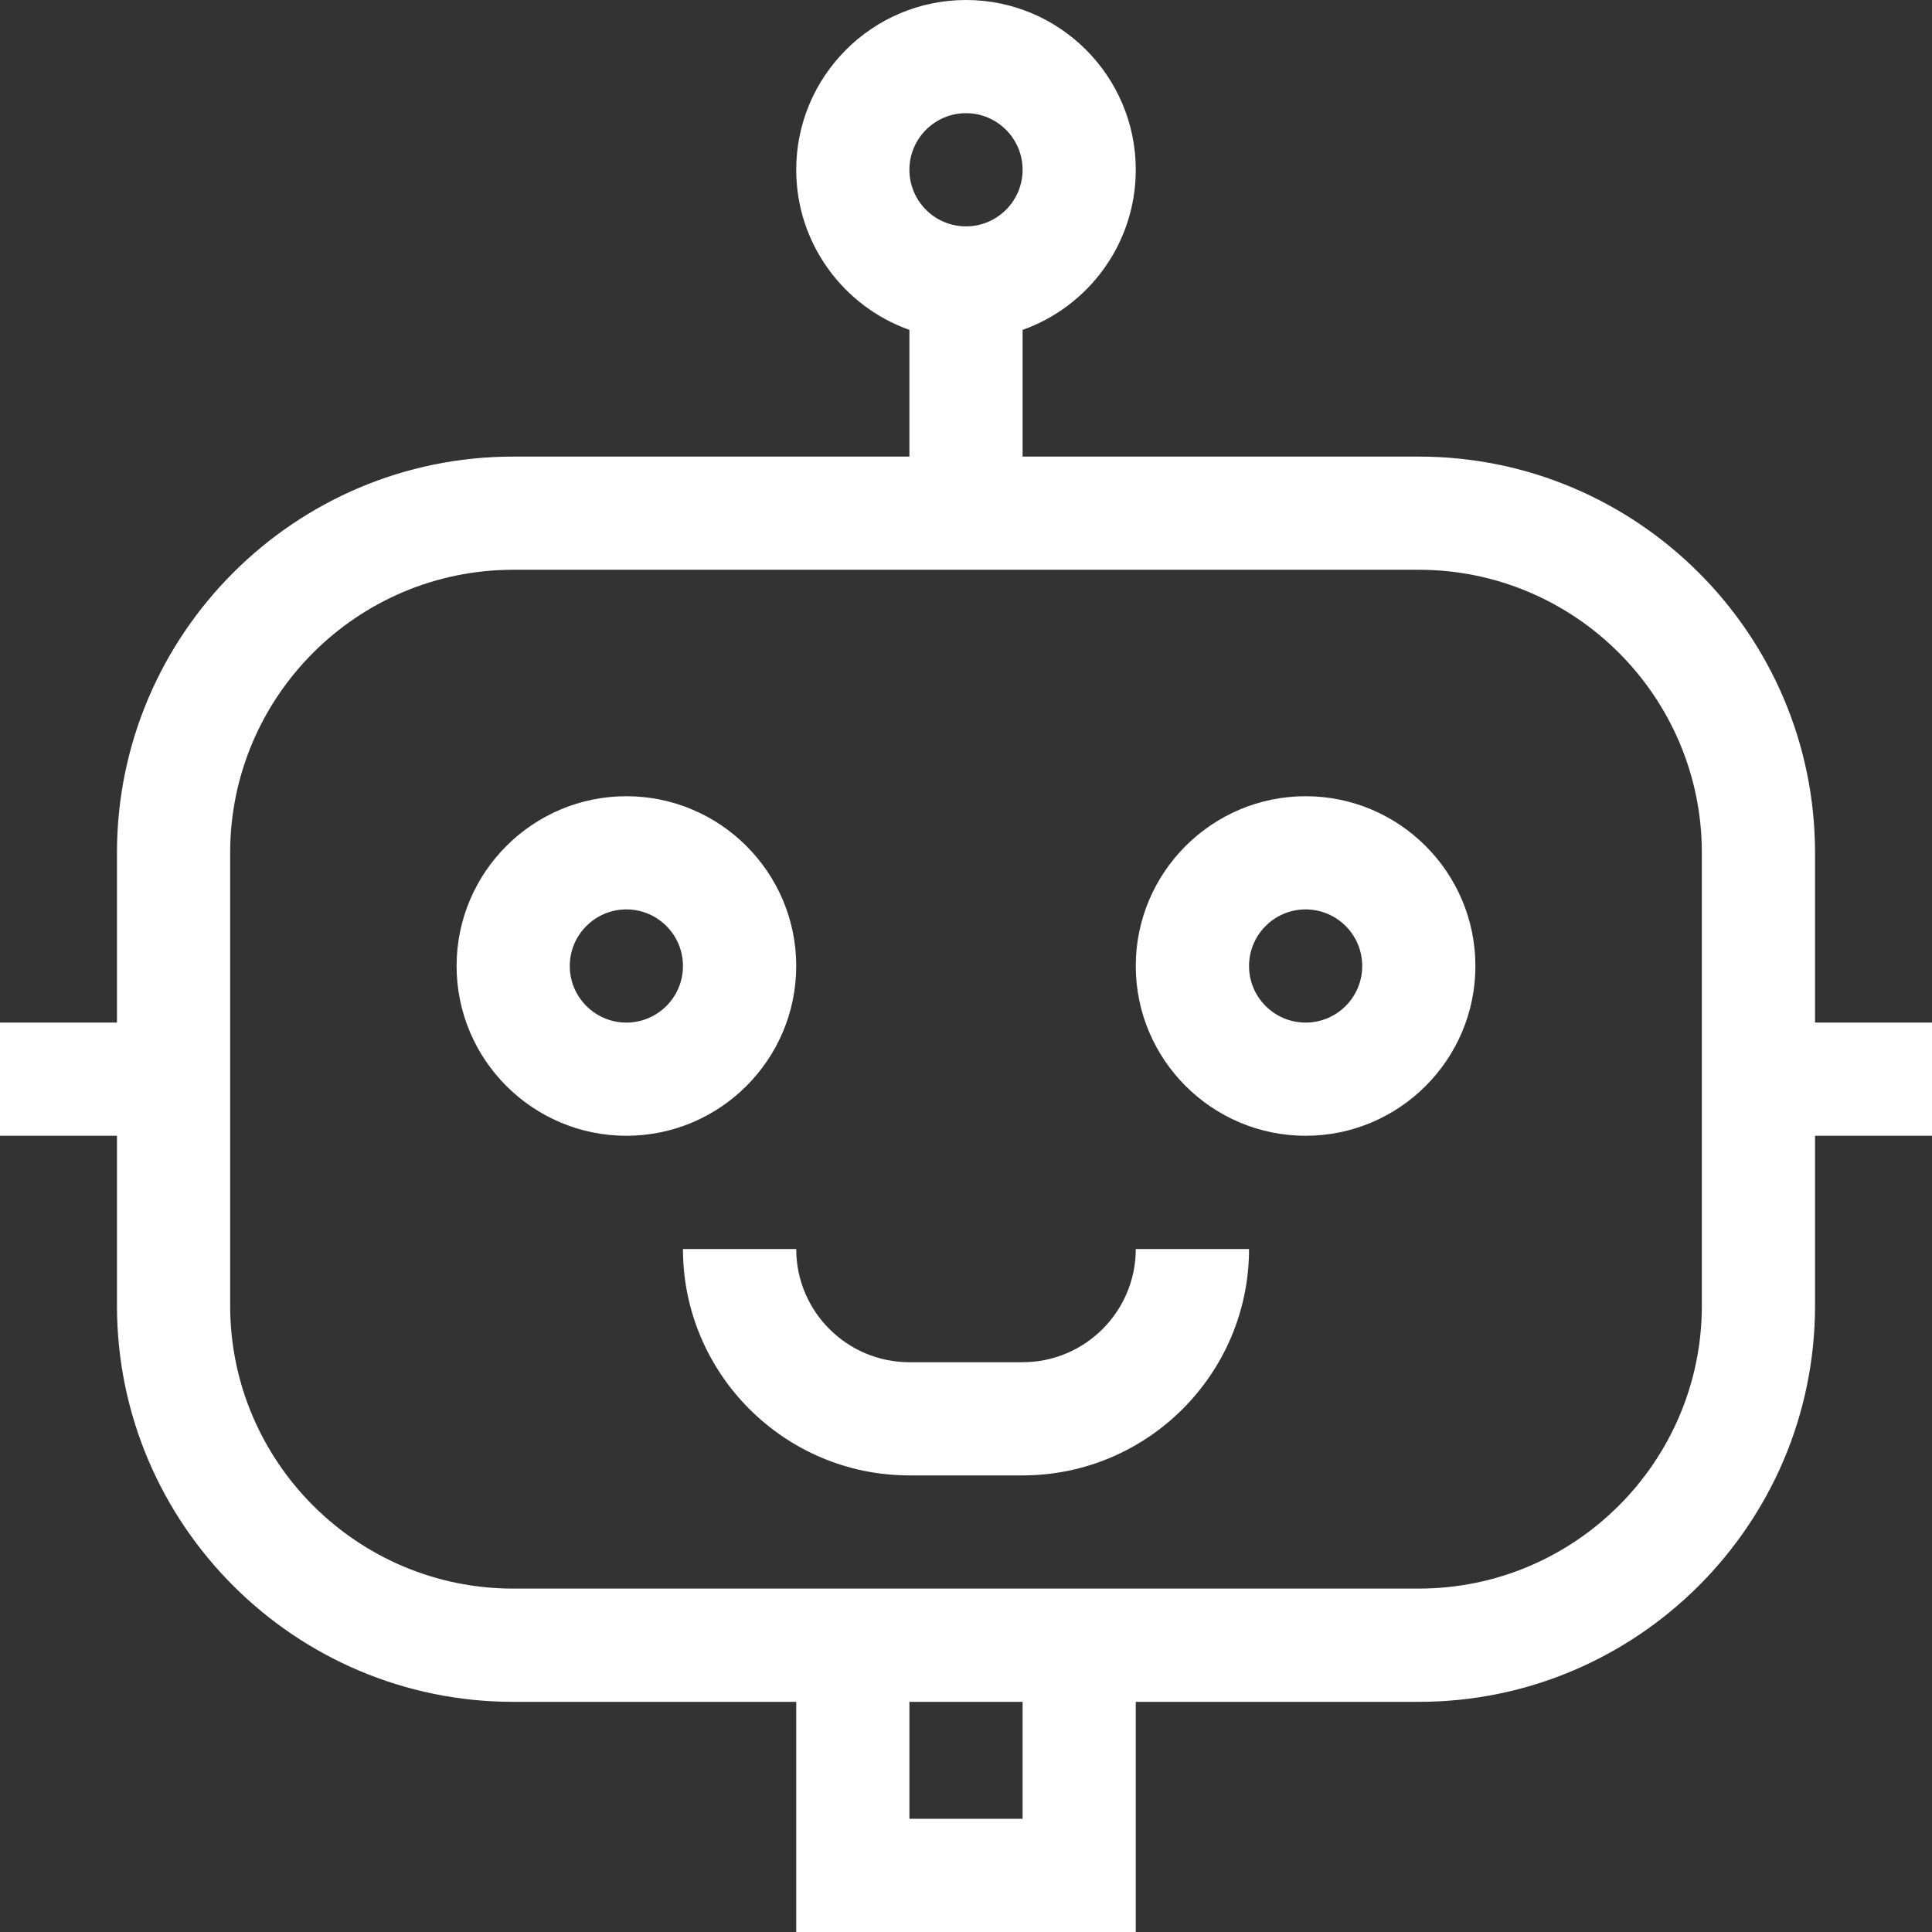 <svg width="24" height="24" viewBox="0 0 24 24" fill="none" xmlns="http://www.w3.org/2000/svg">
<rect x="0" y="0" width="24" height="24" fill="#333333" stroke="none"/>
<g clip-path="url(#clip0_1044_594)">
<path d="M24 12.703H22.547V10.594C22.547 7.88 20.339 5.672 17.625 5.672H12.703V4.098C13.521 3.808 14.109 3.026 14.109 2.109C14.109 0.946 13.163 0 12 0C10.837 0 9.891 0.946 9.891 2.109C9.891 3.026 10.479 3.808 11.297 4.098V5.672H6.375C3.661 5.672 1.453 7.88 1.453 10.594V12.703H0V14.109H1.453V16.219C1.453 18.933 3.661 21.141 6.375 21.141H9.891V24H14.109V21.141H17.625C20.339 21.141 22.547 18.933 22.547 16.219V14.109H24V12.703ZM12 1.406C12.388 1.406 12.703 1.722 12.703 2.109C12.703 2.497 12.388 2.812 12 2.812C11.612 2.812 11.297 2.497 11.297 2.109C11.297 1.722 11.612 1.406 12 1.406ZM12.703 22.594H11.297V21.141H12.703V22.594ZM21.141 16.219C21.141 18.157 19.564 19.734 17.625 19.734C16.233 19.734 7.793 19.734 6.375 19.734C4.436 19.734 2.859 18.157 2.859 16.219C2.859 15.03 2.859 11.789 2.859 10.594C2.859 8.655 4.436 7.078 6.375 7.078H17.625C19.564 7.078 21.141 8.655 21.141 10.594V16.219Z" fill="white"/>
<path d="M9.891 12C9.891 10.837 8.944 9.891 7.781 9.891C6.618 9.891 5.672 10.837 5.672 12C5.672 13.163 6.618 14.109 7.781 14.109C8.944 14.109 9.891 13.163 9.891 12ZM7.781 12.703C7.394 12.703 7.078 12.388 7.078 12C7.078 11.612 7.394 11.297 7.781 11.297C8.169 11.297 8.484 11.612 8.484 12C8.484 12.388 8.169 12.703 7.781 12.703Z" fill="white"/>
<path d="M16.219 9.891C15.056 9.891 14.109 10.837 14.109 12C14.109 13.163 15.056 14.109 16.219 14.109C17.382 14.109 18.328 13.163 18.328 12C18.328 10.837 17.382 9.891 16.219 9.891ZM16.219 12.703C15.831 12.703 15.516 12.388 15.516 12C15.516 11.612 15.831 11.297 16.219 11.297C16.607 11.297 16.922 11.612 16.922 12C16.922 12.388 16.607 12.703 16.219 12.703Z" fill="white"/>
<path d="M12.703 16.922H11.297C10.521 16.922 9.891 16.291 9.891 15.516H8.484C8.484 17.066 9.746 18.328 11.297 18.328H12.703C14.254 18.328 15.516 17.066 15.516 15.516H14.109C14.109 16.291 13.479 16.922 12.703 16.922Z" fill="white"/>
</g>
<defs>
<clipPath id="clip0_1044_594">
<rect width="24" height="24" fill="white"/>
</clipPath>
</defs>
</svg>
